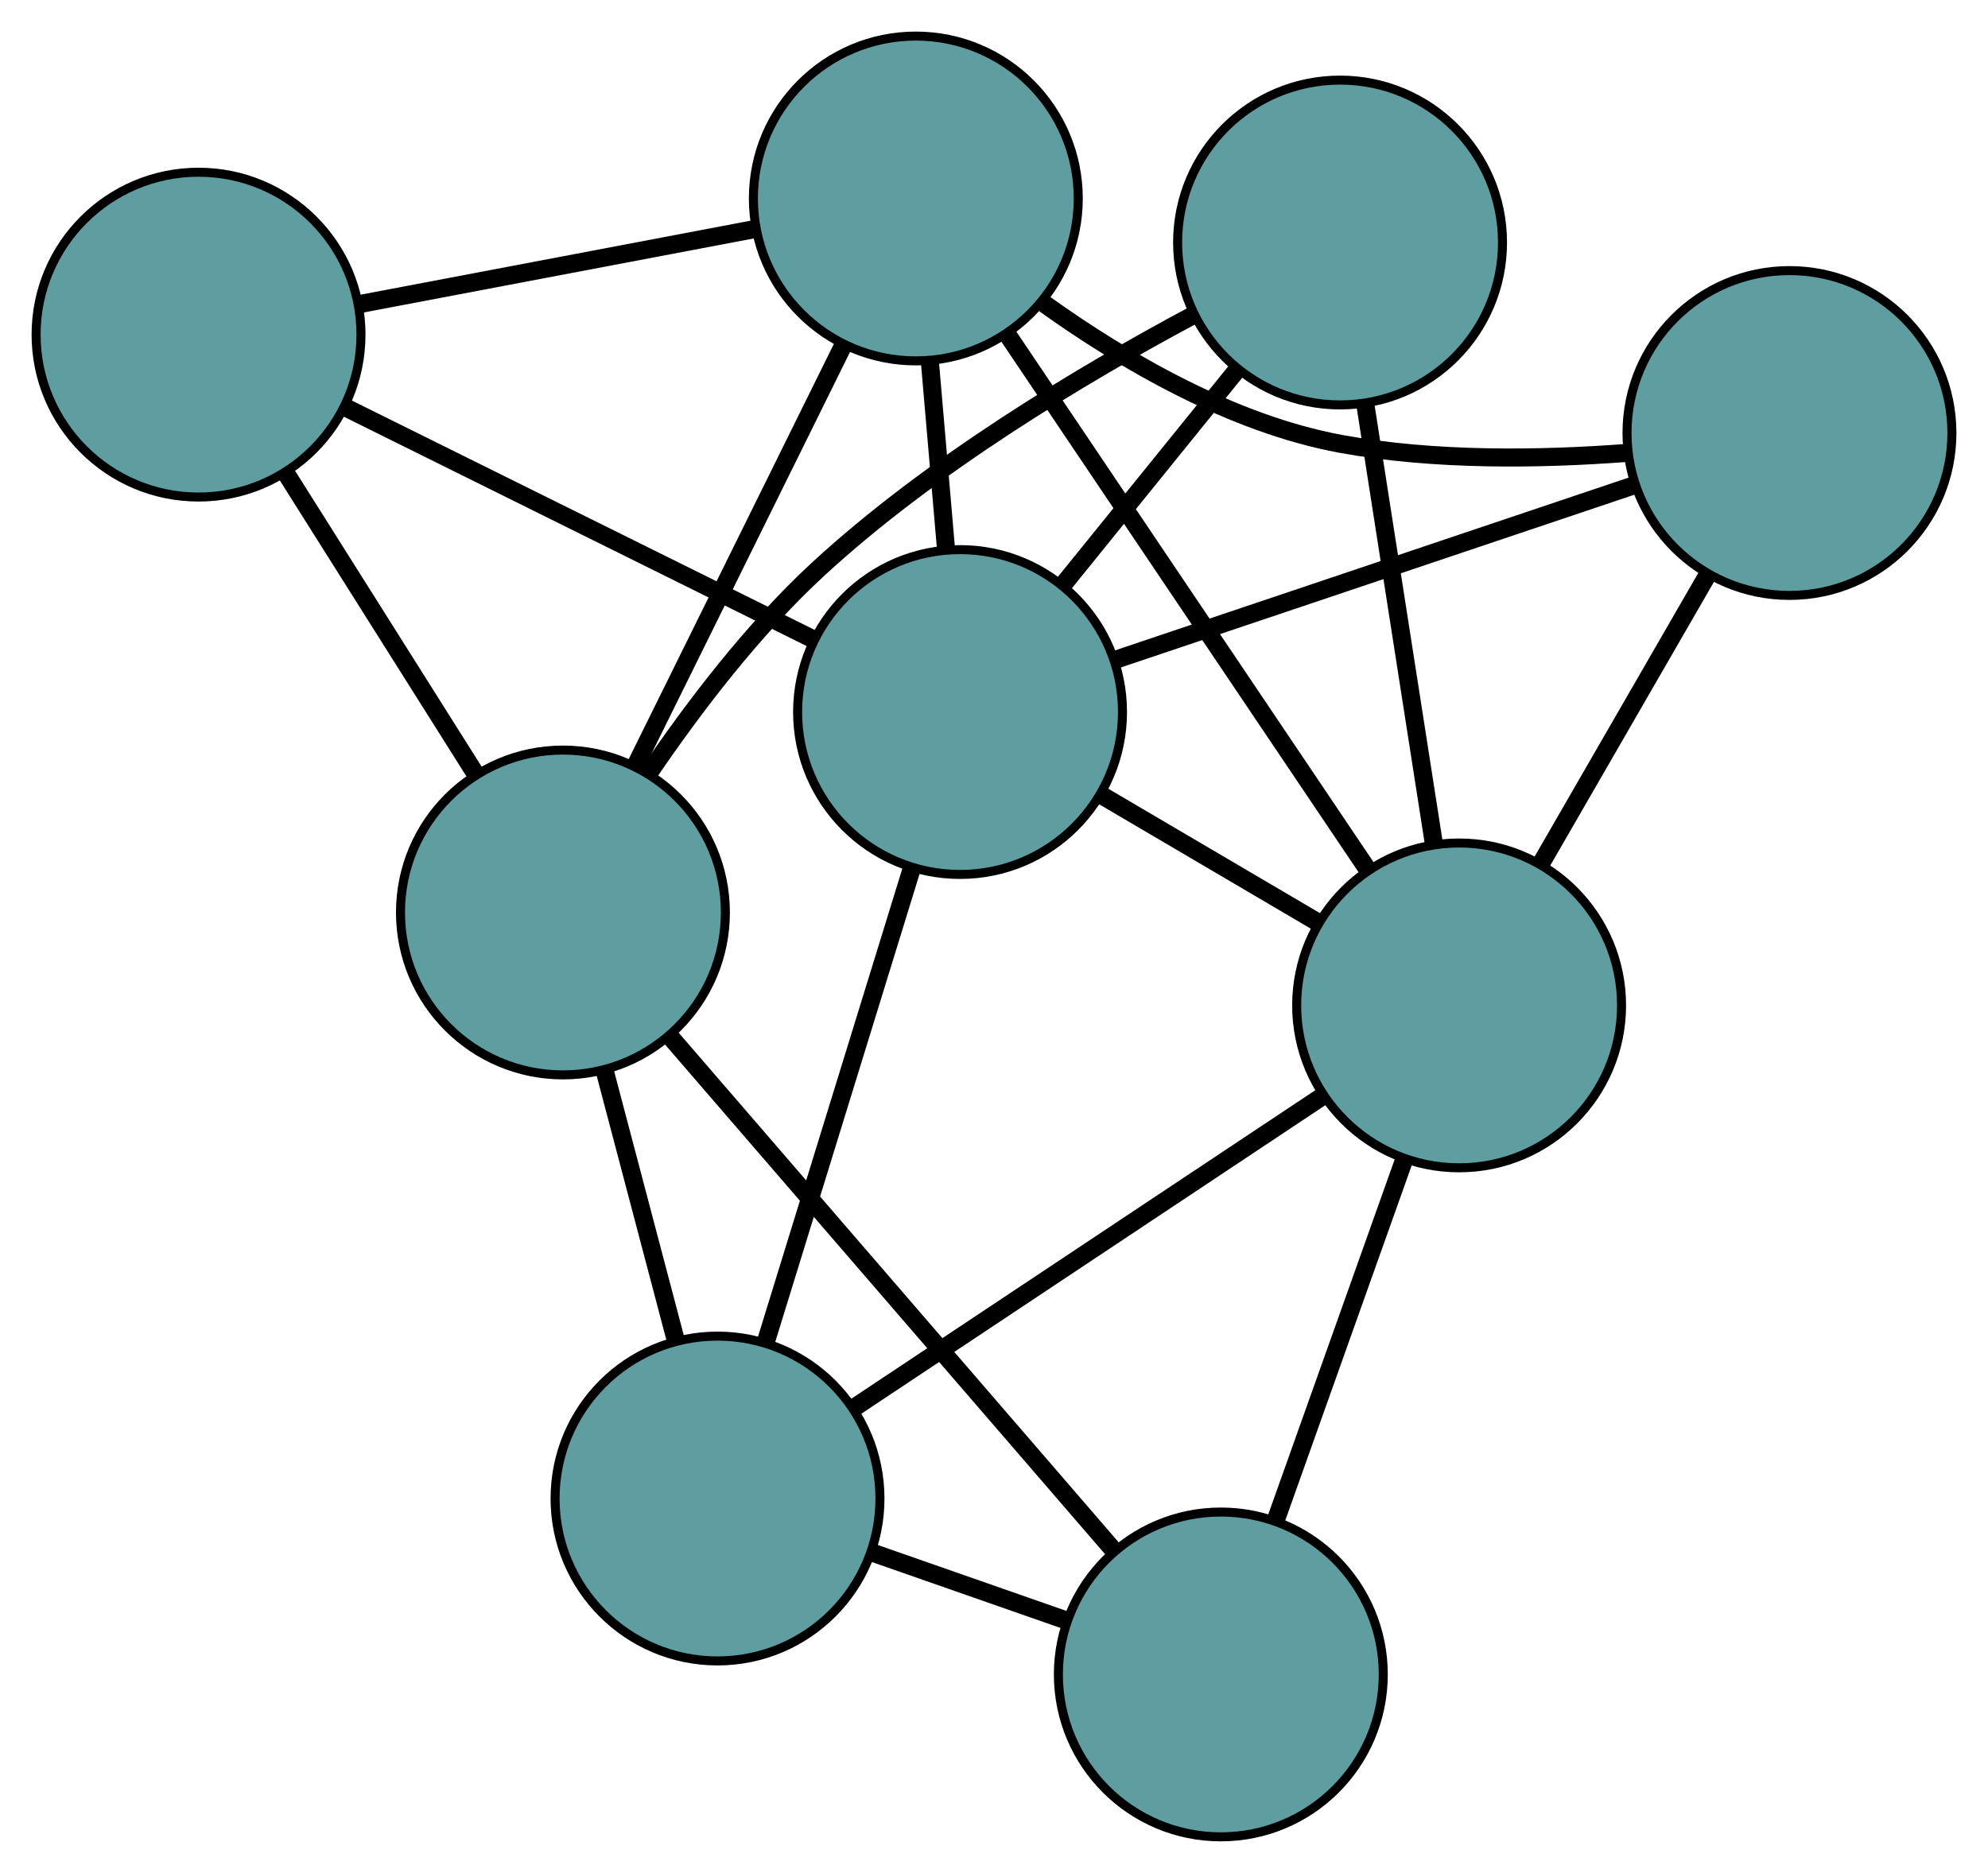 <?xml version="1.0" encoding="UTF-8" standalone="no"?>
<!DOCTYPE svg PUBLIC "-//W3C//DTD SVG 1.1//EN"
 "http://www.w3.org/Graphics/SVG/1.1/DTD/svg11.dtd">
<!-- Generated by graphviz version 2.36.0 (20140111.2315)
 -->
<!-- Title: G Pages: 1 -->
<svg width="100%" height="100%"
 viewBox="0.00 0.00 220.29 207.59" xmlns="http://www.w3.org/2000/svg" xmlns:xlink="http://www.w3.org/1999/xlink">
<g id="graph0" class="graph" transform="scale(1 1) rotate(0) translate(4 203.593)">
<title>G</title>
<!-- 0 -->
<g id="node1" class="node"><title>0</title>
<ellipse fill="cadetblue" stroke="black" cx="75.508" cy="-37.498" rx="18" ry="18"/>
</g>
<!-- 4 -->
<g id="node5" class="node"><title>4</title>
<ellipse fill="cadetblue" stroke="black" cx="131.28" cy="-18" rx="18" ry="18"/>
</g>
<!-- 0&#45;&#45;4 -->
<g id="edge1" class="edge"><title>0&#45;&#45;4</title>
<path fill="none" stroke="black" stroke-width="2" d="M92.545,-31.542C99.336,-29.168 107.144,-26.438 113.963,-24.054"/>
</g>
<!-- 6 -->
<g id="node7" class="node"><title>6</title>
<ellipse fill="cadetblue" stroke="black" cx="102.383" cy="-124.672" rx="18" ry="18"/>
</g>
<!-- 0&#45;&#45;6 -->
<g id="edge2" class="edge"><title>0&#45;&#45;6</title>
<path fill="none" stroke="black" stroke-width="2" d="M80.818,-54.721C85.499,-69.904 92.288,-91.925 96.993,-107.187"/>
</g>
<!-- 7 -->
<g id="node8" class="node"><title>7</title>
<ellipse fill="cadetblue" stroke="black" cx="58.379" cy="-102.454" rx="18" ry="18"/>
</g>
<!-- 0&#45;&#45;7 -->
<g id="edge3" class="edge"><title>0&#45;&#45;7</title>
<path fill="none" stroke="black" stroke-width="2" d="M70.918,-54.905C68.46,-64.225 65.442,-75.672 62.982,-84.999"/>
</g>
<!-- 8 -->
<g id="node9" class="node"><title>8</title>
<ellipse fill="cadetblue" stroke="black" cx="157.684" cy="-92.155" rx="18" ry="18"/>
</g>
<!-- 0&#45;&#45;8 -->
<g id="edge4" class="edge"><title>0&#45;&#45;8</title>
<path fill="none" stroke="black" stroke-width="2" d="M90.58,-47.523C105.315,-57.323 127.632,-72.167 142.429,-82.008"/>
</g>
<!-- 1 -->
<g id="node2" class="node"><title>1</title>
<ellipse fill="cadetblue" stroke="black" cx="18" cy="-166.503" rx="18" ry="18"/>
</g>
<!-- 5 -->
<g id="node6" class="node"><title>5</title>
<ellipse fill="cadetblue" stroke="black" cx="97.483" cy="-181.593" rx="18" ry="18"/>
</g>
<!-- 1&#45;&#45;5 -->
<g id="edge5" class="edge"><title>1&#45;&#45;5</title>
<path fill="none" stroke="black" stroke-width="2" d="M36.036,-169.927C49.135,-172.414 66.773,-175.762 79.792,-178.234"/>
</g>
<!-- 1&#45;&#45;6 -->
<g id="edge6" class="edge"><title>1&#45;&#45;6</title>
<path fill="none" stroke="black" stroke-width="2" d="M34.27,-158.437C49.212,-151.03 71.237,-140.112 86.163,-132.713"/>
</g>
<!-- 1&#45;&#45;7 -->
<g id="edge7" class="edge"><title>1&#45;&#45;7</title>
<path fill="none" stroke="black" stroke-width="2" d="M27.775,-150.998C34.123,-140.928 42.364,-127.857 48.694,-117.815"/>
</g>
<!-- 2 -->
<g id="node3" class="node"><title>2</title>
<ellipse fill="cadetblue" stroke="black" cx="194.29" cy="-155.599" rx="18" ry="18"/>
</g>
<!-- 2&#45;&#45;5 -->
<g id="edge8" class="edge"><title>2&#45;&#45;5</title>
<path fill="none" stroke="black" stroke-width="2" d="M176.207,-153.387C166.72,-152.672 154.947,-152.488 144.591,-154.393 132.517,-156.615 120.558,-163.595 111.71,-169.927"/>
</g>
<!-- 2&#45;&#45;6 -->
<g id="edge9" class="edge"><title>2&#45;&#45;6</title>
<path fill="none" stroke="black" stroke-width="2" d="M177.003,-149.782C160.571,-144.253 135.998,-135.984 119.593,-130.463"/>
</g>
<!-- 2&#45;&#45;8 -->
<g id="edge10" class="edge"><title>2&#45;&#45;8</title>
<path fill="none" stroke="black" stroke-width="2" d="M185.241,-139.916C179.652,-130.229 172.5,-117.833 166.883,-108.098"/>
</g>
<!-- 3 -->
<g id="node4" class="node"><title>3</title>
<ellipse fill="cadetblue" stroke="black" cx="144.492" cy="-176.713" rx="18" ry="18"/>
</g>
<!-- 3&#45;&#45;6 -->
<g id="edge11" class="edge"><title>3&#45;&#45;6</title>
<path fill="none" stroke="black" stroke-width="2" d="M132.986,-162.493C127.044,-155.15 119.815,-146.216 113.876,-138.876"/>
</g>
<!-- 3&#45;&#45;7 -->
<g id="edge12" class="edge"><title>3&#45;&#45;7</title>
<path fill="none" stroke="black" stroke-width="2" d="M128.148,-168.619C115.893,-162.066 99.144,-152.042 86.599,-140.454 79.477,-133.874 72.924,-125.286 67.93,-117.94"/>
</g>
<!-- 3&#45;&#45;8 -->
<g id="edge13" class="edge"><title>3&#45;&#45;8</title>
<path fill="none" stroke="black" stroke-width="2" d="M147.29,-158.78C149.528,-144.431 152.653,-124.405 154.89,-110.062"/>
</g>
<!-- 4&#45;&#45;7 -->
<g id="edge14" class="edge"><title>4&#45;&#45;7</title>
<path fill="none" stroke="black" stroke-width="2" d="M119.242,-31.946C105.654,-47.688 83.689,-73.133 70.193,-88.767"/>
</g>
<!-- 4&#45;&#45;8 -->
<g id="edge15" class="edge"><title>4&#45;&#45;8</title>
<path fill="none" stroke="black" stroke-width="2" d="M137.404,-35.199C141.67,-47.179 147.335,-63.09 151.593,-75.049"/>
</g>
<!-- 5&#45;&#45;6 -->
<g id="edge16" class="edge"><title>5&#45;&#45;6</title>
<path fill="none" stroke="black" stroke-width="2" d="M99.033,-163.583C99.605,-156.939 100.253,-149.412 100.826,-142.761"/>
</g>
<!-- 5&#45;&#45;7 -->
<g id="edge17" class="edge"><title>5&#45;&#45;7</title>
<path fill="none" stroke="black" stroke-width="2" d="M89.38,-165.195C82.669,-151.613 73.179,-132.407 66.471,-118.83"/>
</g>
<!-- 5&#45;&#45;8 -->
<g id="edge18" class="edge"><title>5&#45;&#45;8</title>
<path fill="none" stroke="black" stroke-width="2" d="M107.695,-166.421C118.832,-149.875 136.545,-123.56 147.622,-107.103"/>
</g>
<!-- 6&#45;&#45;8 -->
<g id="edge19" class="edge"><title>6&#45;&#45;8</title>
<path fill="none" stroke="black" stroke-width="2" d="M118.082,-115.441C125.618,-111.01 134.621,-105.716 142.137,-101.297"/>
</g>
</g>
</svg>

